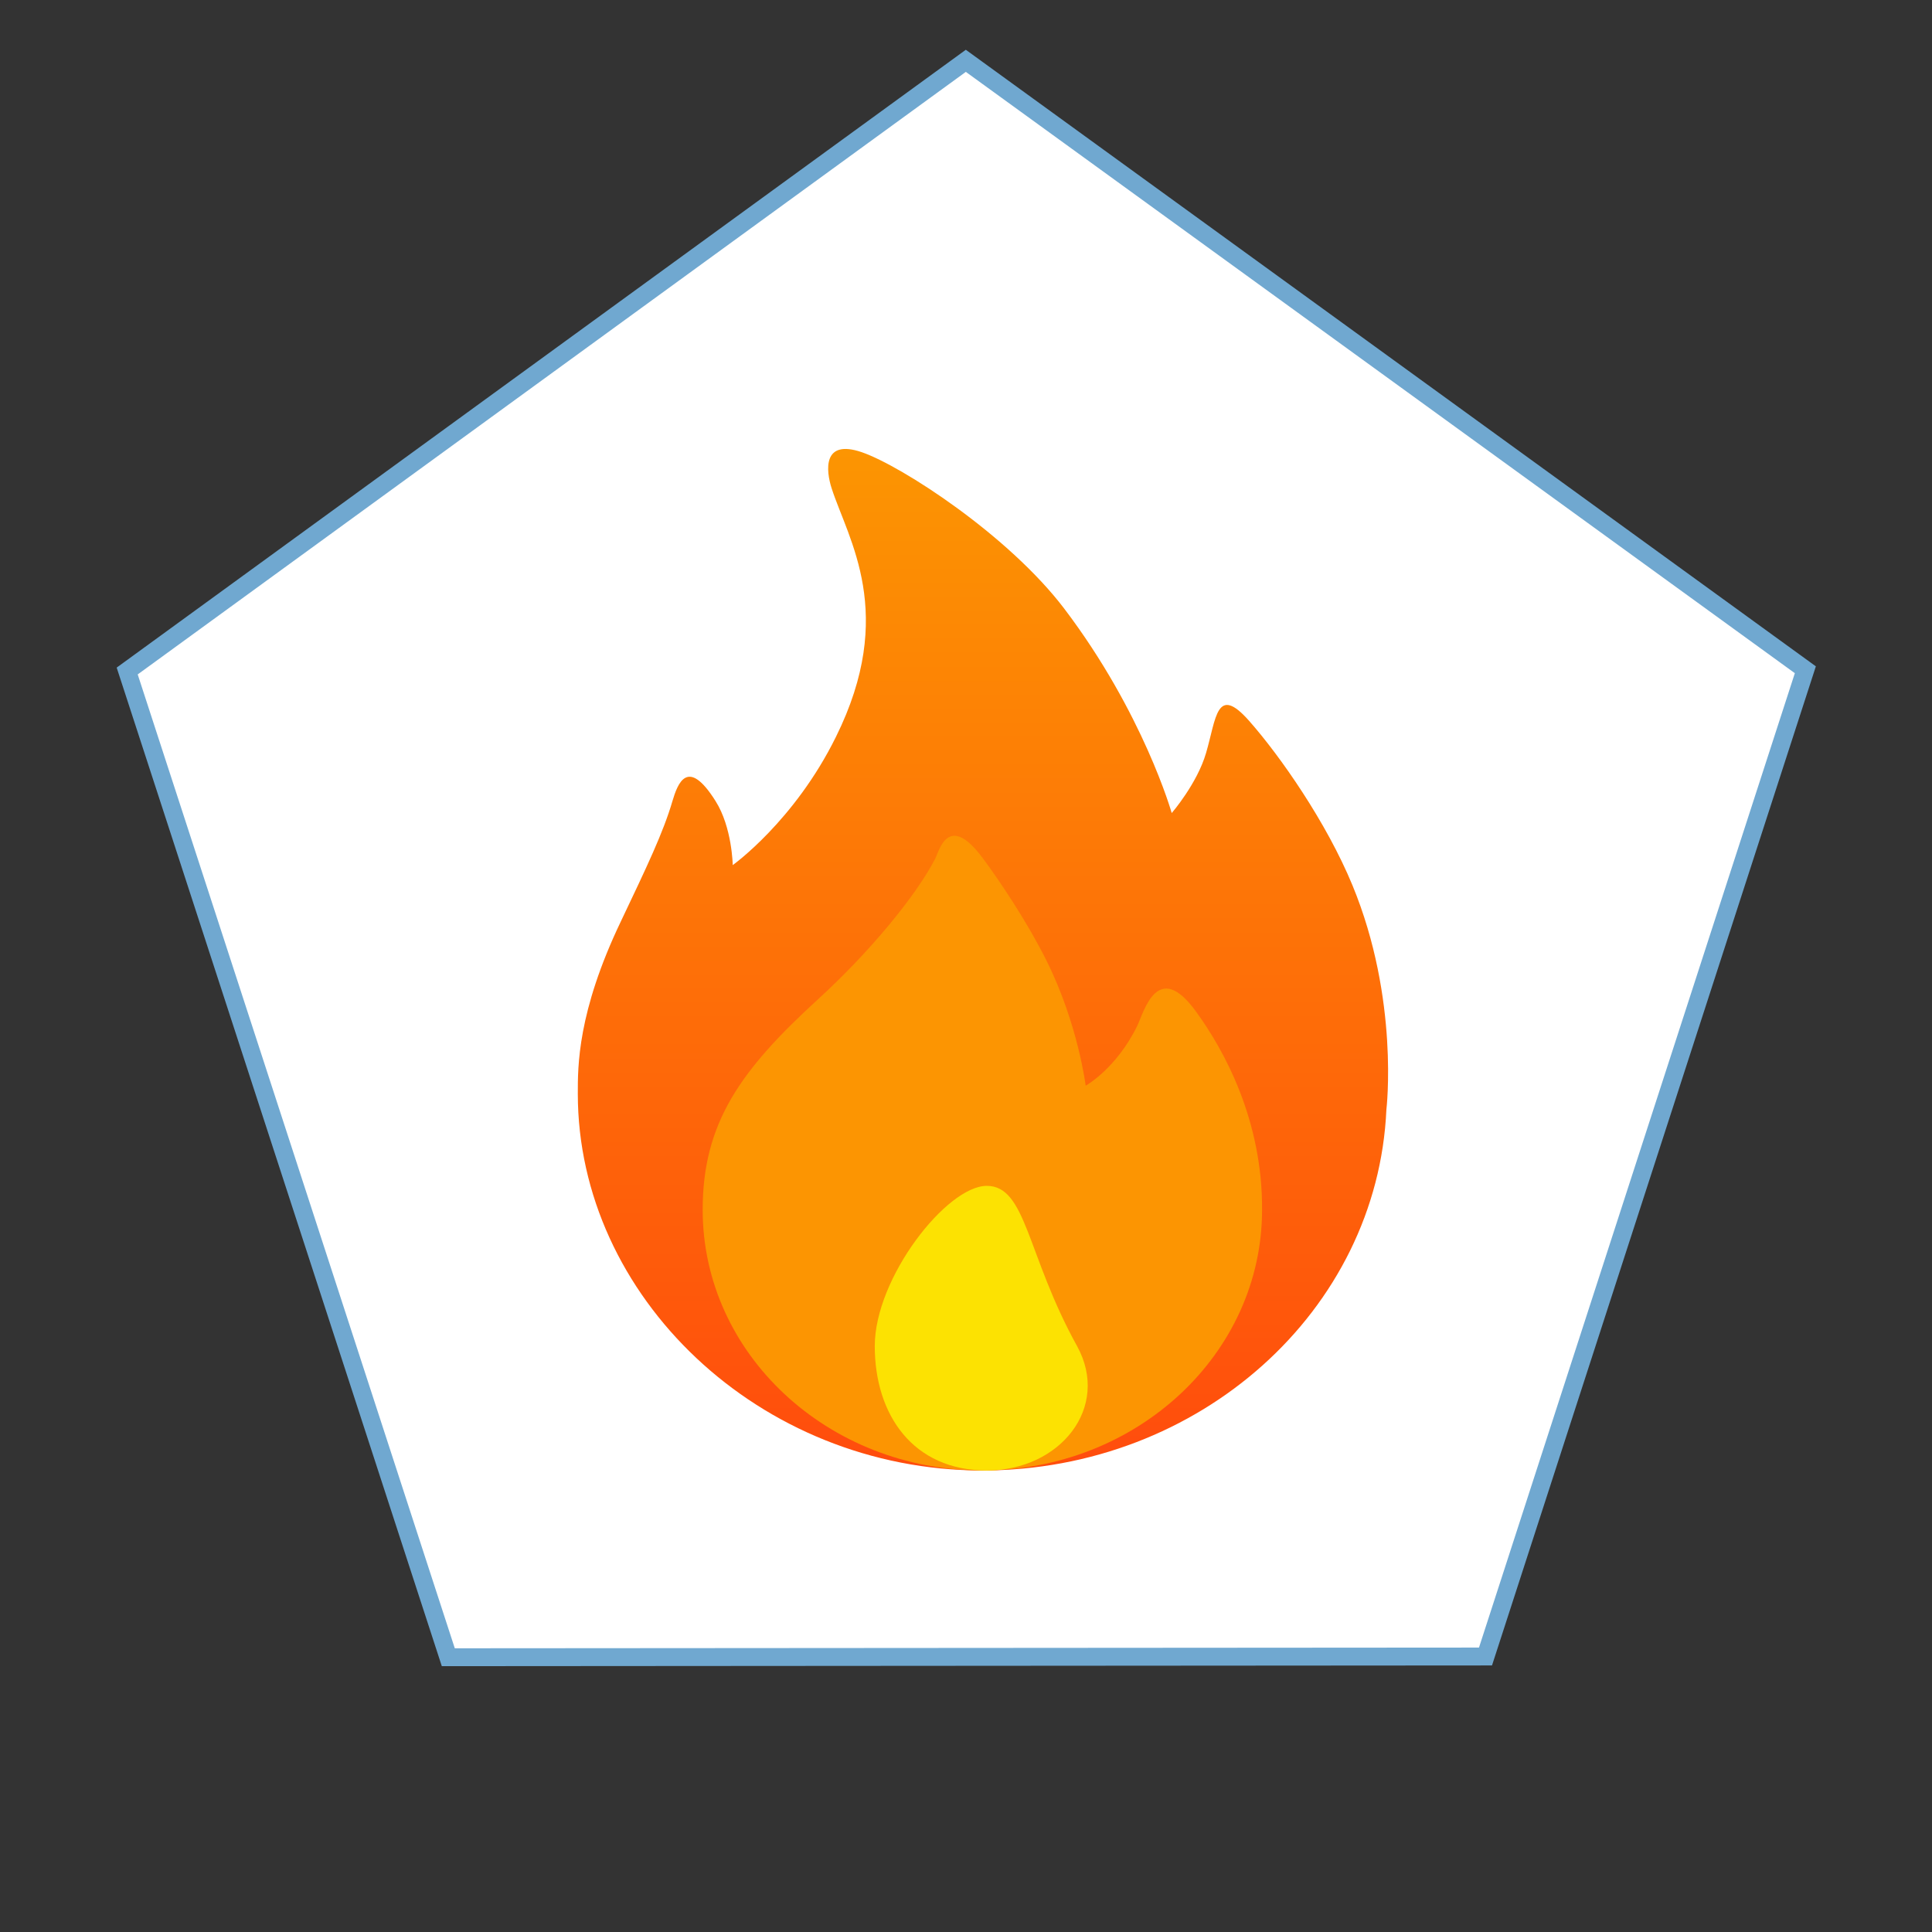 <svg version="1.2" xmlns="http://www.w3.org/2000/svg" viewBox="0 0 1080 1080" width="1080" height="1080">
	<rect x="0" y="0" width="1080" height="1080" fill="#333333" stroke="none"/>
	<title>Nouveau projet</title>
	<defs>
		<linearGradient id="g1" x1="549.5" y1="822.4" x2="549.5" y2="251.4" gradientUnits="userSpaceOnUse">
			<stop offset="0" stop-color="#ff4c0d"/>
			<stop offset="1" stop-color="#fc9502"/>
		</linearGradient>
	</defs>
	<style>
		.s0 { fill: #ffffff;stroke: #70a8d0;stroke-width: 10 } 
		.s1 { fill: url(#g1) } 
		.s2 { fill: #fc9502 } 
		.s3 { fill: #fce202 } 
	</style>
	<path id="Forme 1" class="s0" d="m830.4 926l-579.8 0.4-179.5-551.3 468.8-341.1 469.3 340.4z"/>
	<path id="path-1" fill-rule="evenodd" class="s1" d="m775 620.3c-5 112.2-104.2 201.7-225.9 201.7-124.9 0-226.1-97.5-226.1-210.6 0-15.2-0.3-45.4 24.1-96.4 14.5-30.5 23.7-49.7 28.8-67.2 2.9-9.7 8.4-25 24.1 0 9.3 14.7 9.6 35.8 9.6 35.8 0 0 34.5-24.6 57.7-71.7 34.2-69 6.9-110.2-2.4-138.9-3.2-9.9-5.2-27.8 16.9-20.2 22.5 7.8 82 46.5 113.1 87.4 44.3 58.4 60.1 114.3 60.1 114.3 0 0 14.2-16.4 19.2-33.6 5.7-19.4 5.8-38.6 24.1-17.9 17.4 19.7 43.2 56.7 57.7 91.8 26.4 63.9 19 125.5 19 125.5z"/>
	<path id="path-2" fill-rule="evenodd" class="s2" d="m549.1 822c-86.3 0-156.3-65.2-156.3-145.7 0-48.5 21-78 64.7-117.9 28-25.6 54.2-57 65.3-78.4 2.2-4.3 7.2-26.2 26.4-0.5 10.1 13.5 25.9 37.4 36 57.9 17.5 35.3 21.7 69.5 21.7 69.5 0 0 17.1-9.4 28.9-33.6 3.7-7.8 11.4-37.4 32.8-7.8 15.7 21.6 37.2 60.6 36.9 110.8 0 80.5-70 145.7-156.4 145.7z"/>
	<path id="path-3" fill-rule="evenodd" class="s3" d="m551.6 662.9c22.2 0 22.2 38.4 50.5 89.6 18.8 34.2-9.4 69.5-50.5 69.5-41.2 0-62.6-31.1-62.6-69.5 0-38.3 40.3-89.6 62.6-89.6z"/>
</svg>